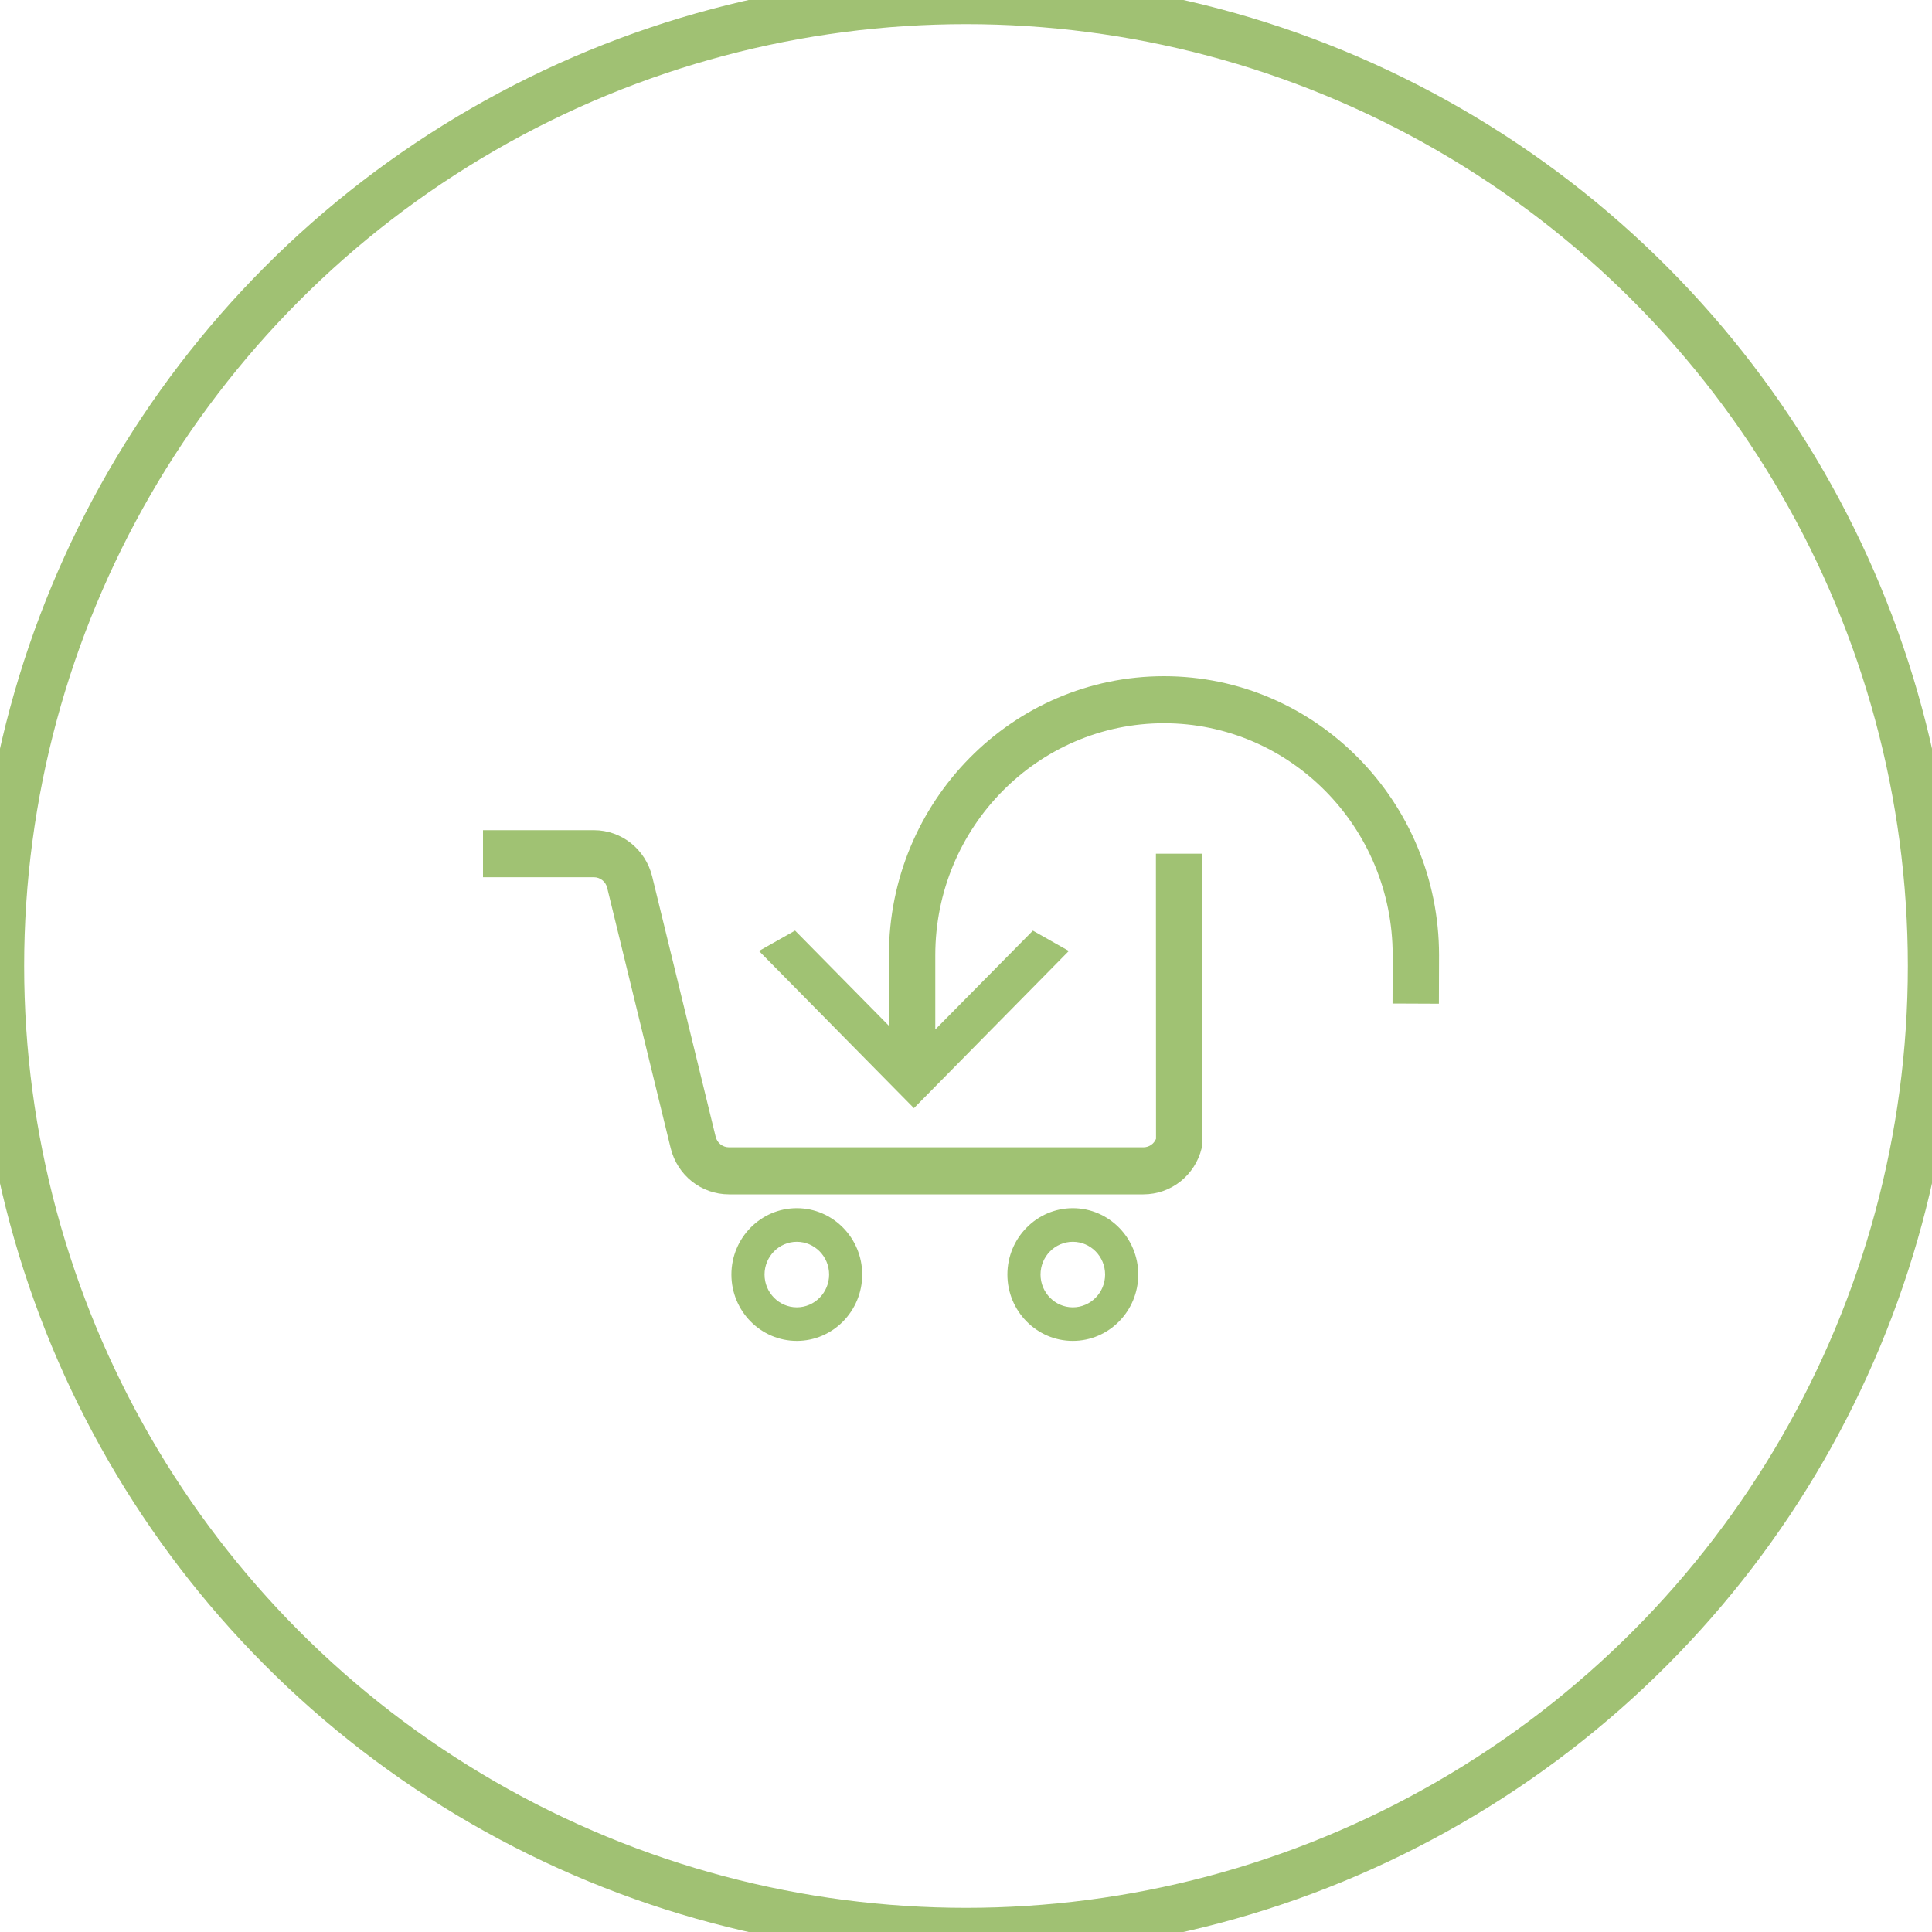 <?xml version="1.0" encoding="UTF-8" standalone="no"?>
<svg width="40px" height="40px" viewBox="0 0 40 40" version="1.1" xmlns="http://www.w3.org/2000/svg" xmlns:xlink="http://www.w3.org/1999/xlink" xmlns:sketch="http://www.bohemiancoding.com/sketch/ns">
    <!-- Generator: Sketch 3.3.3 (12081) - http://www.bohemiancoding.com/sketch -->
    <title>opening-&amp;-closingdone</title>
    <desc>Created with Sketch.</desc>
    <defs></defs>
    <g id="Main-Attraction" stroke="none" stroke-width="1" fill="none" fill-rule="evenodd" sketch:type="MSPage">
        <g id="TRACK-ICONS" sketch:type="MSArtboardGroup" transform="translate(-228, -59)">
            <g id="opening-&amp;-closingdone" sketch:type="MSLayerGroup" transform="translate(228, 59)">
                <circle id="Oval-20-Copy-20" stroke="#88B250" opacity="0.8" sketch:type="MSShapeGroup" cx="20" cy="20" r="20"></circle>
                <g id="Group" transform="translate(10, 14)" fill="#A0C273" sketch:type="MSShapeGroup">
                    <path d="M14.099,-8.8817842e-16 C10.959,-8.8817842e-16 8.404,2.592 8.404,5.777 L8.404,7.238 L6.461,5.267 L5.714,5.689 L8.922,8.943 L12.129,5.689 L11.385,5.268 L9.364,7.314 L9.364,5.777 C9.364,3.128 11.488,0.974 14.099,0.974 C16.71,0.974 18.834,3.128 18.834,5.777 C18.834,5.841 18.831,6.777 18.831,6.777 L19.791,6.781 C19.791,6.781 19.794,5.841 19.794,5.777 C19.794,2.592 17.239,-8.8817842e-16 14.099,-8.8817842e-16 L14.099,-8.8817842e-16 Z" id="Shape"></path>
                    <path d="M13.672,10.728 L5.093,10.728 C4.519,10.728 4.023,10.334 3.885,9.769 L2.571,4.381 C2.54,4.252 2.426,4.162 2.295,4.162 L-8.8817842e-16,4.162 L-8.8817842e-16,3.188 L2.295,3.188 C2.869,3.188 3.365,3.583 3.503,4.148 L4.817,9.535 C4.848,9.664 4.962,9.754 5.093,9.754 L13.672,9.754 C13.788,9.754 13.891,9.684 13.934,9.578 L13.932,3.675 L14.892,3.675 L14.894,9.711 L14.88,9.769 C14.743,10.334 14.246,10.728 13.672,10.728 L13.672,10.728 Z" id="Shape"></path>
                    <path d="M6.497,13.762 C5.751,13.762 5.143,13.146 5.143,12.388 C5.143,11.631 5.75,11.014 6.497,11.014 C7.244,11.014 7.851,11.631 7.851,12.388 C7.851,13.146 7.244,13.762 6.497,13.762 L6.497,13.762 Z M6.497,11.71 C6.129,11.71 5.829,12.014 5.829,12.388 C5.829,12.762 6.129,13.067 6.497,13.067 C6.866,13.067 7.166,12.762 7.166,12.388 C7.166,12.014 6.866,11.71 6.497,11.71 L6.497,11.71 Z" id="Shape"></path>
                    <path d="M12.211,13.762 C11.465,13.762 10.857,13.146 10.857,12.388 C10.857,11.631 11.465,11.014 12.211,11.014 C12.958,11.014 13.566,11.631 13.566,12.388 C13.566,13.146 12.958,13.762 12.211,13.762 L12.211,13.762 Z M12.211,11.71 C11.843,11.71 11.543,12.014 11.543,12.388 C11.543,12.762 11.843,13.067 12.211,13.067 C12.58,13.067 12.88,12.762 12.88,12.388 C12.88,12.014 12.58,11.71 12.211,11.71 L12.211,11.71 Z" id="Shape"></path>
                </g>
            </g>
        </g>
    </g>
</svg>